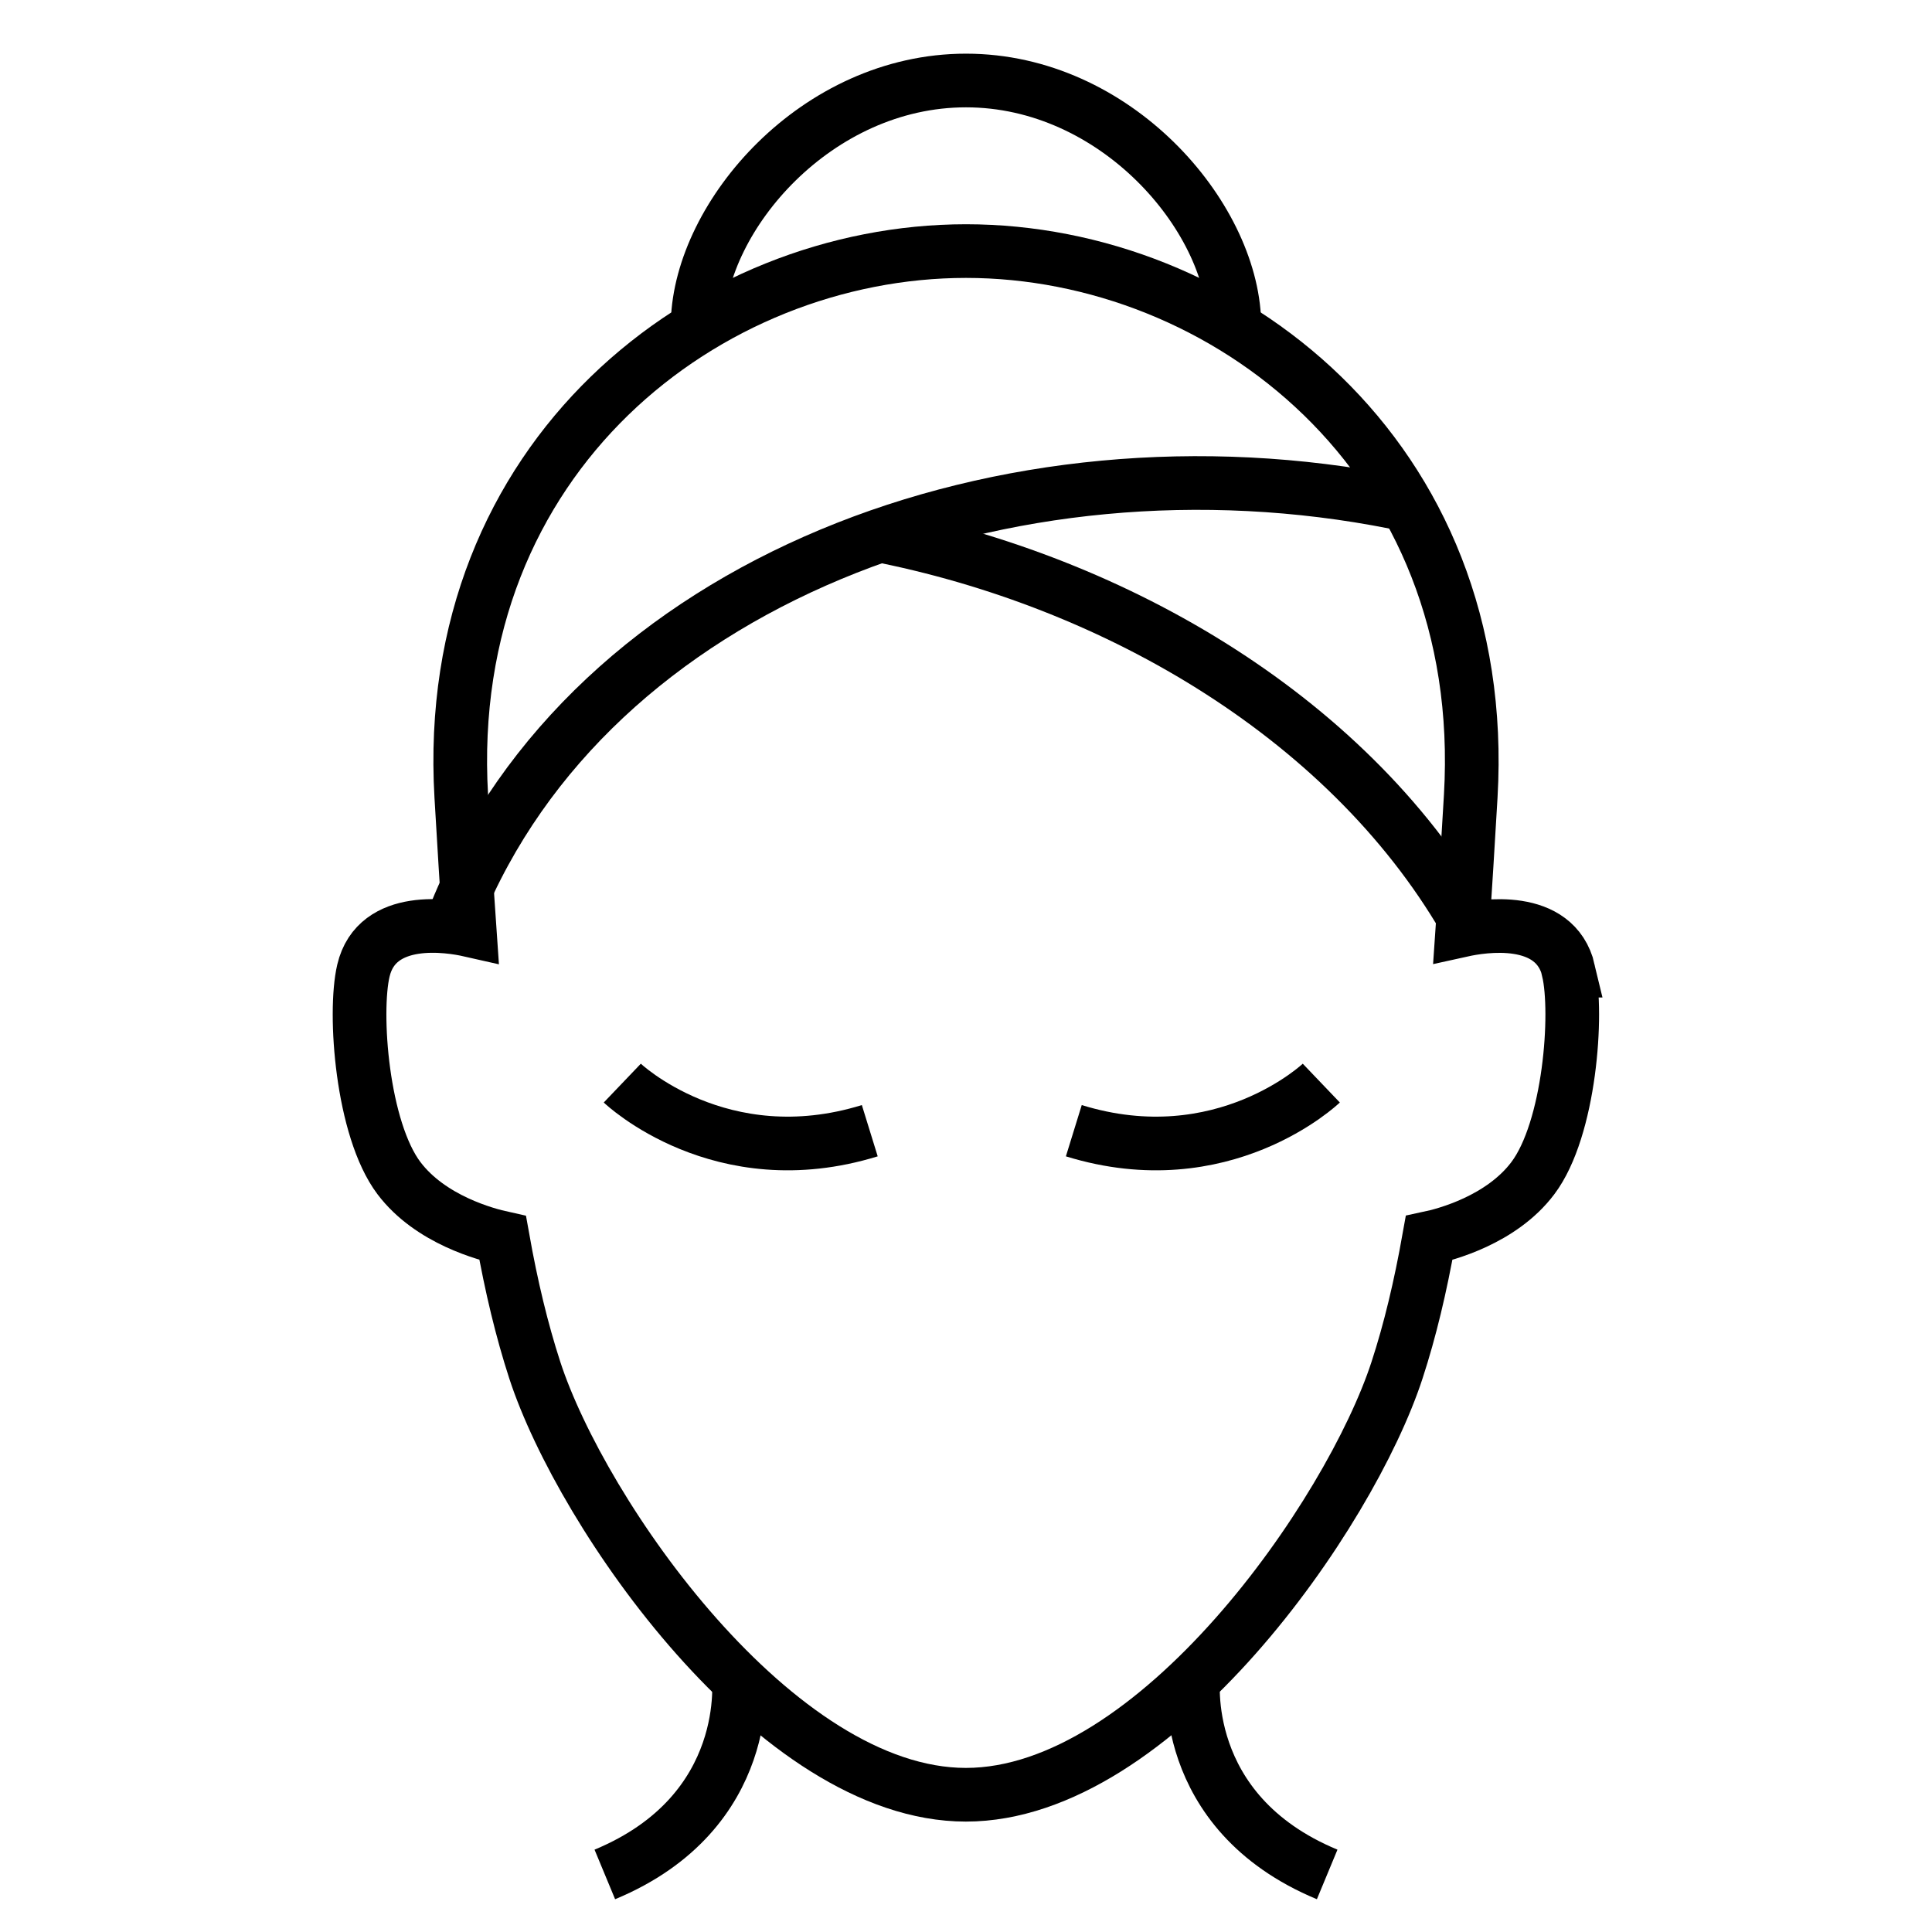 <svg width="72" height="72" viewBox="0 0 72 72" fill="none" xmlns="http://www.w3.org/2000/svg">
<path d="M17 34C22.024 21.67 37.531 15.848 52 18.723" stroke="black" stroke-width="2" stroke-miterlimit="10"/>
<path d="M55 35C50.804 27.152 42.083 21.861 33 20" stroke="black" stroke-width="2" stroke-miterlimit="10"/>
<path d="M44.478 62.435C44.478 62.435 43.841 67.522 49.46 69.855" stroke="black" stroke-width="2" stroke-miterlimit="10"/>
<path d="M27.522 62.435C27.522 62.435 28.159 67.522 22.54 69.855" stroke="black" stroke-width="2" stroke-miterlimit="10"/>
<path d="M23.191 40.364C23.191 40.364 26.849 43.859 32.414 42.138" stroke="black" stroke-width="2" stroke-miterlimit="10"/>
<path d="M49.241 40.364C49.241 40.364 45.583 43.859 40.018 42.138" stroke="black" stroke-width="2" stroke-miterlimit="10"/>
<path d="M58.457 36.173C57.956 34.042 55.217 34.506 54.497 34.665C54.605 33.11 54.706 31.45 54.81 29.672C55.548 16.971 45.605 9.357 36 9.357C26.395 9.357 16.452 16.971 17.19 29.672C17.294 31.45 17.395 33.11 17.503 34.665C16.787 34.503 14.044 34.038 13.543 36.173C13.172 37.754 13.489 42.077 14.868 43.906C16.045 45.465 18.144 46.008 18.734 46.138C19.058 47.956 19.447 49.576 19.93 51.063C21.679 56.43 28.915 66.885 35.996 66.885C43.078 66.885 50.314 56.43 52.063 51.063C52.549 49.576 52.934 47.956 53.258 46.138C53.852 46.012 55.951 45.468 57.125 43.906C58.504 42.077 58.82 37.754 58.45 36.173H58.457Z" stroke="black" stroke-width="2" stroke-miterlimit="10"/>
<path d="M26 12C26.108 8.038 30.428 3 36 3C41.572 3 45.892 8.038 46 12" stroke="black" stroke-width="2" stroke-miterlimit="10"/>
</svg>
